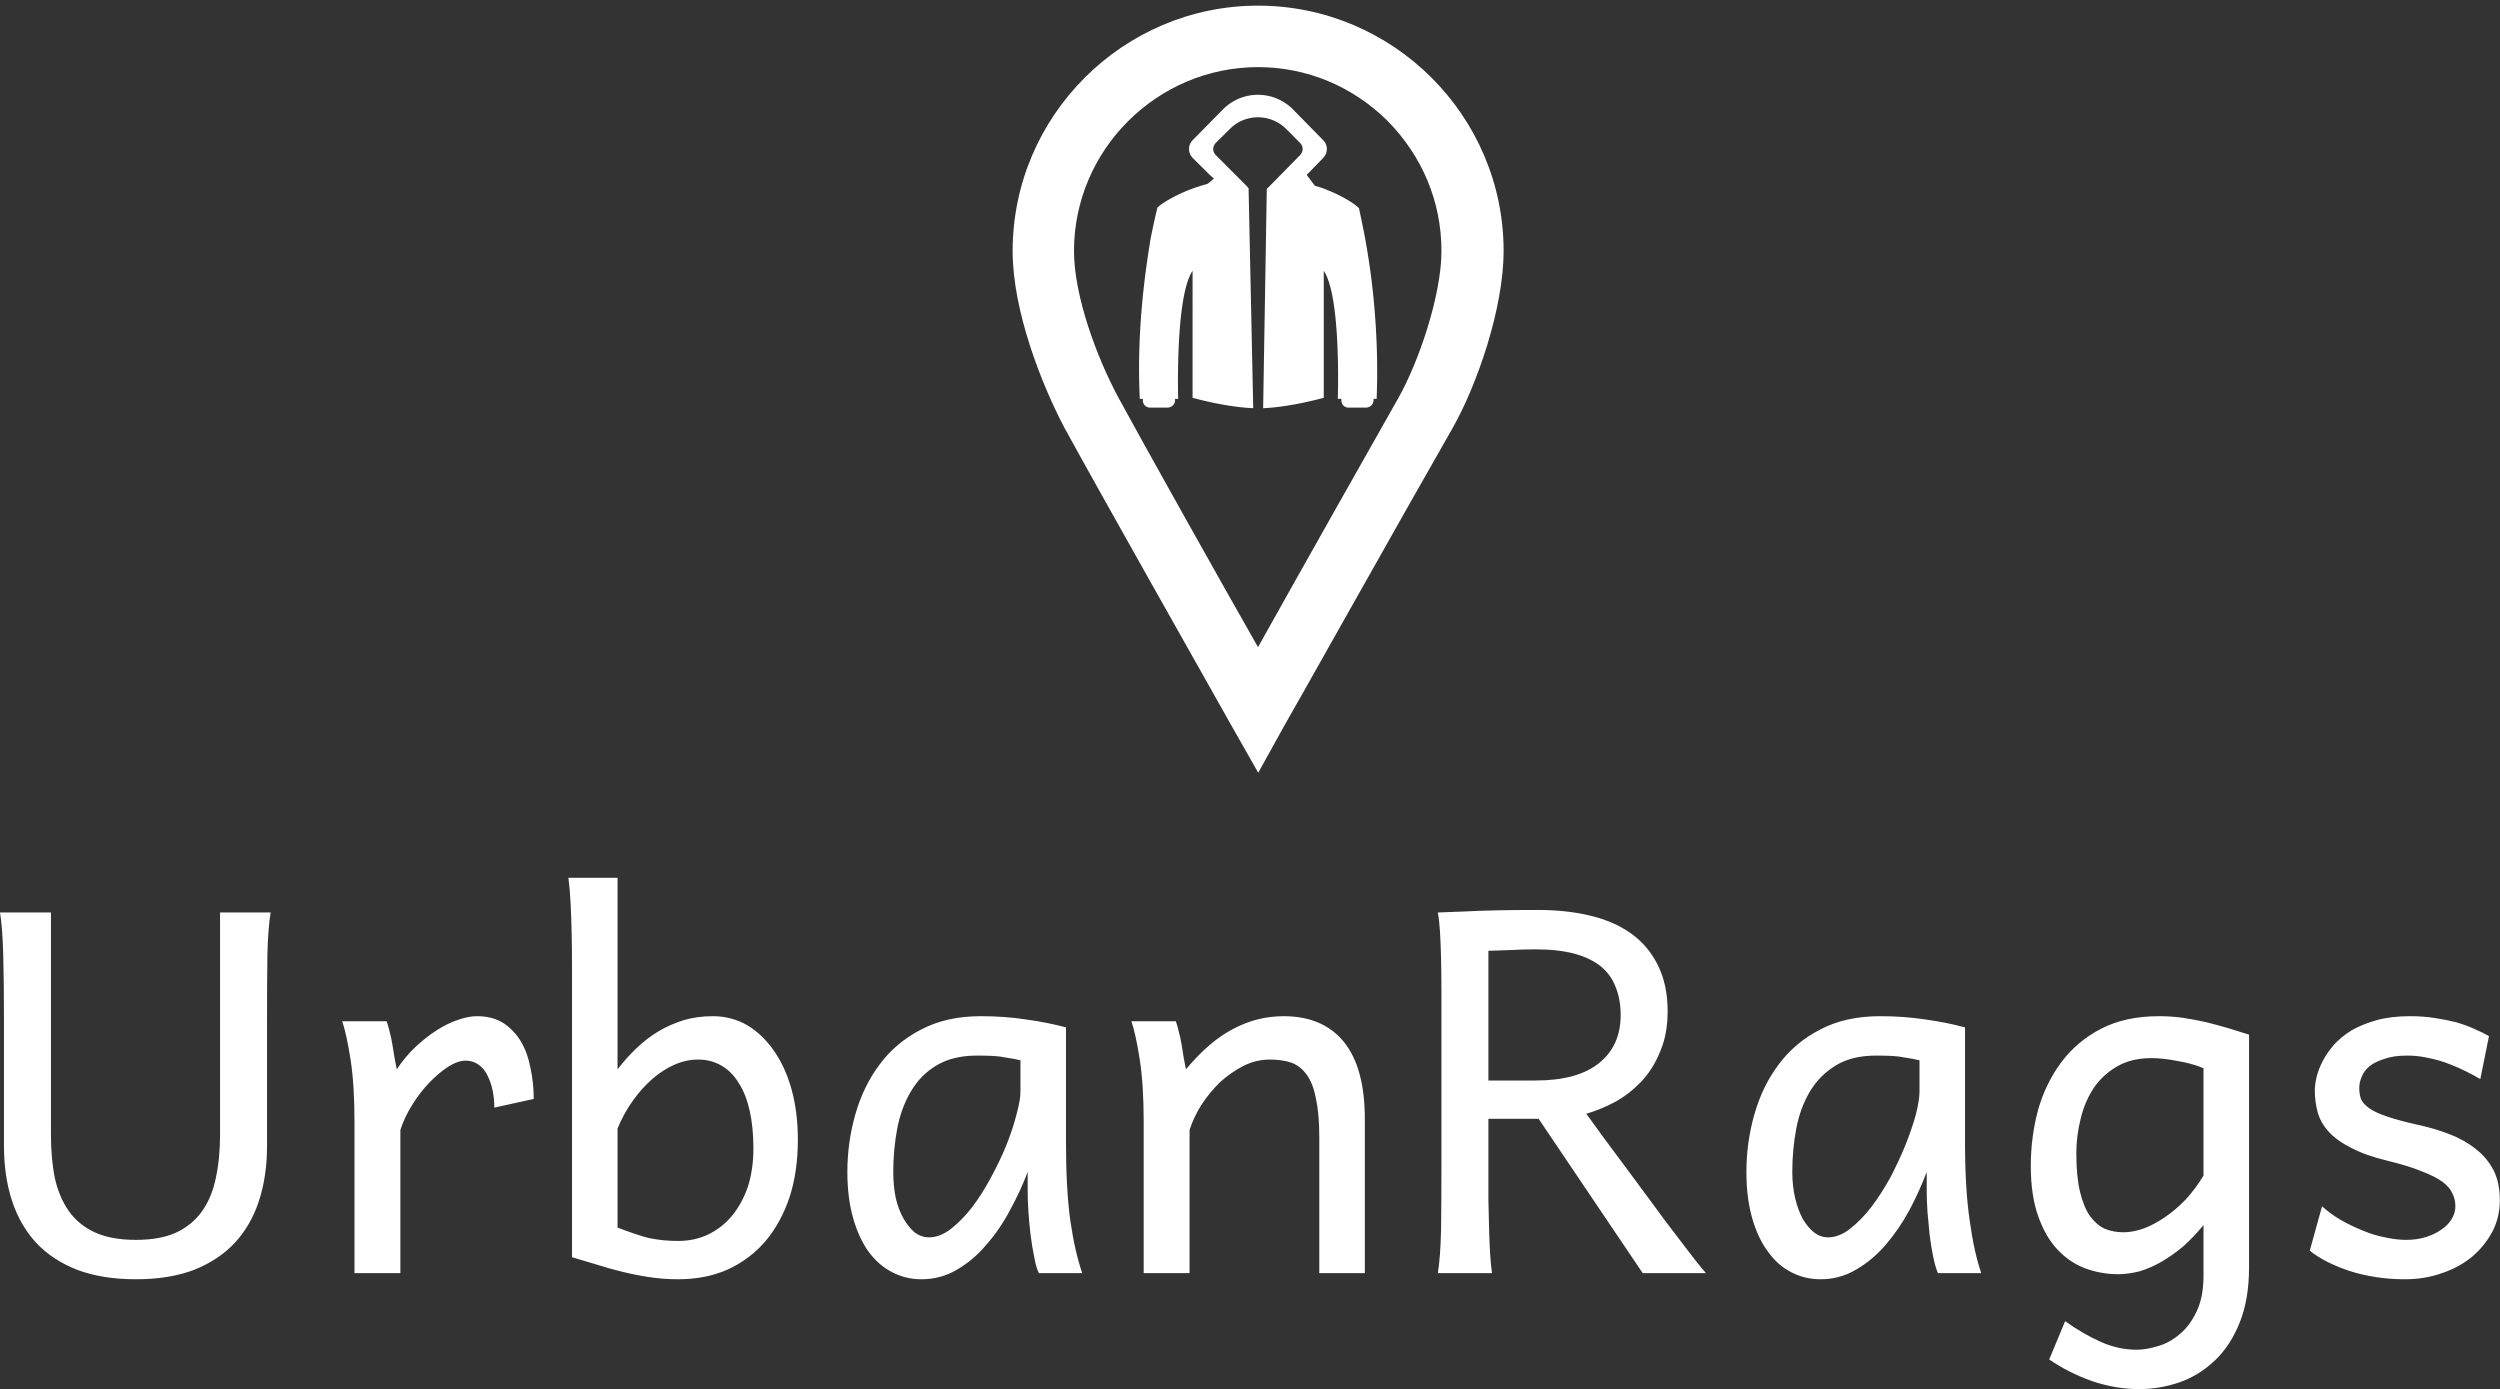 <svg data-v-423bf9ae="" xmlns="http://www.w3.org/2000/svg" viewBox="0 0 293.343 163" class="iconAbove"><rect x="0" y="0" width="293.343" height="163" fill="#333333" stroke="none"/><!----><!----><!----><g data-v-423bf9ae="" id="ae6c0877-3d12-459f-92ae-99e37d2e5539" fill="white" transform="matrix(4.24,0,0,4.24,-4.622,76.922)"><path d="M7.18 7.11L8.58 7.11Q8.51 7.52 8.49 8.27Q8.48 9.02 8.48 10.08L8.48 10.08L8.48 13.57Q8.48 14.40 8.26 15.08Q8.04 15.76 7.59 16.25Q7.14 16.73 6.46 17.00Q5.78 17.26 4.85 17.26L4.85 17.26Q3.92 17.26 3.23 17.00Q2.54 16.73 2.09 16.25Q1.64 15.76 1.42 15.08Q1.20 14.40 1.20 13.57L1.20 13.57L1.20 10.08Q1.20 9.07 1.18 8.30Q1.16 7.52 1.09 7.11L1.09 7.11L2.50 7.11L2.50 13.26Q2.50 13.93 2.61 14.47Q2.73 15.00 3.00 15.38Q3.27 15.76 3.73 15.97Q4.18 16.17 4.85 16.17L4.85 16.17Q5.52 16.17 5.96 15.97Q6.41 15.76 6.68 15.38Q6.95 15.00 7.06 14.47Q7.18 13.93 7.18 13.26L7.18 13.26L7.18 7.11ZM12.17 17.09L10.90 17.09L10.90 12.89Q10.90 11.87 10.79 11.17Q10.68 10.47 10.56 10.12L10.56 10.12L11.79 10.12Q11.83 10.23 11.87 10.40Q11.92 10.58 11.95 10.77Q11.98 10.96 12.01 11.14L12.01 11.14L12.07 11.45Q12.31 11.09 12.60 10.82Q12.89 10.55 13.19 10.36Q13.49 10.17 13.77 10.08Q14.05 9.98 14.29 9.98L14.29 9.98Q14.72 9.98 15.02 10.17Q15.31 10.36 15.50 10.67Q15.69 10.99 15.77 11.41Q15.86 11.82 15.86 12.27L15.86 12.27L14.77 12.51Q14.77 12.26 14.72 12.02Q14.67 11.79 14.57 11.60Q14.48 11.42 14.33 11.32Q14.18 11.21 13.98 11.21L13.98 11.21Q13.76 11.21 13.49 11.38Q13.23 11.55 12.97 11.82Q12.71 12.09 12.50 12.43Q12.28 12.78 12.17 13.13L12.17 13.13L12.17 17.09ZM16.82 6.15L18.18 6.15L18.18 11.45Q18.42 11.14 18.70 10.87Q18.98 10.60 19.31 10.40Q19.63 10.21 20.01 10.09Q20.38 9.98 20.82 9.98L20.82 9.98Q21.33 9.98 21.77 10.23Q22.20 10.49 22.51 10.94Q22.83 11.40 23.00 12.02Q23.17 12.65 23.17 13.40L23.17 13.40Q23.17 14.28 22.94 14.99Q22.70 15.70 22.27 16.21Q21.84 16.71 21.23 16.99Q20.62 17.26 19.86 17.26L19.86 17.26Q19.44 17.26 19.05 17.20Q18.66 17.14 18.30 17.05Q17.93 16.96 17.59 16.85Q17.25 16.75 16.92 16.65L16.92 16.65L16.92 8.56Q16.92 8.12 16.91 7.68Q16.90 7.24 16.88 6.84Q16.86 6.44 16.82 6.15L16.82 6.15ZM18.18 13.09L18.18 15.83Q18.44 15.93 18.65 16.00Q18.85 16.07 19.05 16.12Q19.25 16.16 19.44 16.18Q19.64 16.20 19.86 16.20L19.86 16.20Q20.31 16.20 20.69 16.02Q21.08 15.83 21.35 15.50Q21.63 15.16 21.79 14.69Q21.94 14.21 21.94 13.64L21.94 13.64Q21.94 13.07 21.84 12.61Q21.74 12.15 21.54 11.84Q21.35 11.52 21.06 11.35Q20.77 11.18 20.41 11.18L20.41 11.18Q20.08 11.18 19.76 11.32Q19.44 11.46 19.15 11.71Q18.86 11.96 18.61 12.31Q18.35 12.67 18.18 13.09L18.18 13.09ZM29.33 12.07L29.33 11.20Q29.24 11.18 29.14 11.16Q29.04 11.14 28.90 11.12Q28.76 11.09 28.57 11.08Q28.38 11.07 28.13 11.07L28.13 11.07Q27.46 11.07 27.01 11.34Q26.56 11.61 26.30 12.06Q26.03 12.51 25.92 13.09Q25.81 13.67 25.81 14.29L25.81 14.29Q25.81 14.68 25.88 15.02Q25.96 15.35 26.10 15.59Q26.24 15.83 26.41 15.97Q26.59 16.10 26.80 16.10L26.80 16.10Q27.10 16.10 27.40 15.87Q27.71 15.63 27.99 15.27Q28.27 14.90 28.51 14.45Q28.76 13.99 28.94 13.55Q29.12 13.10 29.22 12.70Q29.33 12.30 29.33 12.07L29.33 12.07ZM31.04 17.09L29.84 17.09Q29.76 16.93 29.71 16.64Q29.65 16.35 29.61 16.03Q29.57 15.70 29.55 15.38Q29.53 15.06 29.53 14.83L29.53 14.83L29.53 14.29Q29.33 14.82 29.04 15.35Q28.76 15.88 28.39 16.30Q28.03 16.73 27.58 16.99Q27.13 17.26 26.59 17.26L26.59 17.26Q26.16 17.26 25.79 17.07Q25.41 16.88 25.13 16.50Q24.86 16.13 24.70 15.57Q24.54 15.01 24.54 14.29L24.54 14.29Q24.54 13.47 24.76 12.70Q24.98 11.92 25.43 11.32Q25.88 10.71 26.58 10.35Q27.28 9.98 28.23 9.98L28.23 9.98Q28.90 9.98 29.48 10.07Q30.07 10.15 30.59 10.29L30.59 10.29L30.59 13.47Q30.59 14.76 30.71 15.64Q30.84 16.52 31.04 17.09L31.04 17.09ZM38.86 17.09L37.60 17.09L37.60 13.33Q37.60 12.69 37.51 12.27Q37.43 11.85 37.26 11.61Q37.09 11.37 36.84 11.27Q36.58 11.18 36.23 11.18L36.23 11.18Q35.86 11.18 35.51 11.35Q35.16 11.53 34.86 11.80Q34.57 12.08 34.34 12.43Q34.12 12.78 34.01 13.13L34.01 13.13L34.01 17.09L32.74 17.09L32.74 12.89Q32.74 11.87 32.63 11.17Q32.52 10.47 32.40 10.12L32.40 10.12L33.63 10.12Q33.67 10.23 33.71 10.40Q33.76 10.58 33.79 10.77Q33.82 10.96 33.85 11.14L33.85 11.14L33.91 11.45Q34.56 10.67 35.22 10.33Q35.88 9.98 36.61 9.98L36.61 9.98Q37.70 9.98 38.28 10.69Q38.86 11.41 38.86 12.82L38.86 12.82L38.86 17.09ZM42.28 12.82L42.28 14.12Q42.28 14.62 42.28 15.07Q42.29 15.52 42.30 15.91Q42.31 16.29 42.33 16.59Q42.35 16.89 42.38 17.09L42.38 17.09L40.88 17.09Q40.95 16.68 40.97 15.90Q40.98 15.13 40.98 14.12L40.98 14.12L40.98 9.28Q40.98 8.80 40.97 8.38Q40.96 7.97 40.94 7.64Q40.92 7.31 40.88 7.11L40.88 7.11Q41.23 7.10 41.67 7.08L41.67 7.08Q42.03 7.06 42.54 7.05Q43.05 7.04 43.65 7.04L43.65 7.04Q44.45 7.04 45.11 7.20Q45.77 7.36 46.24 7.70Q46.71 8.04 46.97 8.57Q47.24 9.11 47.24 9.84L47.24 9.84Q47.24 10.47 47.04 10.94Q46.85 11.42 46.53 11.77Q46.21 12.11 45.81 12.34Q45.40 12.56 44.99 12.68L44.99 12.68Q45.19 12.96 45.49 13.37Q45.79 13.77 46.13 14.23Q46.46 14.68 46.81 15.15Q47.15 15.62 47.46 16.02Q47.76 16.41 47.98 16.70Q48.21 16.99 48.30 17.09L48.30 17.09L46.55 17.09L43.67 12.82L42.28 12.82ZM42.28 8.17L42.28 11.76L43.58 11.76Q44.74 11.76 45.34 11.28Q45.94 10.80 45.94 9.95L45.94 9.95Q45.94 9.51 45.80 9.17Q45.67 8.83 45.39 8.60Q45.10 8.37 44.66 8.25Q44.21 8.13 43.58 8.13L43.58 8.13Q43.22 8.13 42.89 8.15Q42.55 8.16 42.28 8.17L42.28 8.17ZM54.21 12.07L54.21 11.20Q54.13 11.18 54.02 11.16Q53.92 11.14 53.78 11.12Q53.64 11.09 53.45 11.08Q53.27 11.07 53.01 11.07L53.01 11.07Q52.34 11.07 51.90 11.34Q51.45 11.61 51.18 12.06Q50.91 12.51 50.80 13.09Q50.69 13.67 50.69 14.29L50.69 14.29Q50.69 14.68 50.77 15.02Q50.85 15.35 50.98 15.59Q51.12 15.83 51.30 15.97Q51.47 16.10 51.68 16.10L51.68 16.10Q51.98 16.10 52.28 15.87Q52.59 15.63 52.87 15.27Q53.15 14.90 53.40 14.45Q53.64 13.99 53.82 13.55Q54.00 13.10 54.11 12.70Q54.21 12.30 54.21 12.07L54.21 12.07ZM55.92 17.09L54.72 17.09Q54.65 16.93 54.59 16.64Q54.53 16.35 54.49 16.03Q54.46 15.70 54.43 15.38Q54.41 15.06 54.41 14.83L54.41 14.83L54.41 14.29Q54.21 14.82 53.93 15.35Q53.64 15.88 53.28 16.30Q52.91 16.73 52.46 16.99Q52.01 17.26 51.47 17.26L51.47 17.26Q51.04 17.26 50.67 17.07Q50.29 16.88 50.02 16.50Q49.74 16.13 49.58 15.57Q49.42 15.01 49.42 14.29L49.42 14.29Q49.42 13.47 49.64 12.70Q49.86 11.92 50.31 11.32Q50.76 10.71 51.46 10.35Q52.16 9.98 53.12 9.98L53.12 9.98Q53.78 9.98 54.37 10.07Q54.95 10.15 55.47 10.29L55.47 10.29L55.47 13.47Q55.47 14.76 55.60 15.64Q55.72 16.52 55.92 17.09L55.92 17.09ZM62.07 14.39L62.07 11.42Q61.91 11.35 61.72 11.30Q61.54 11.25 61.35 11.22Q61.15 11.18 60.97 11.16Q60.79 11.14 60.63 11.14L60.63 11.14Q60.07 11.14 59.68 11.37Q59.28 11.60 59.03 11.97Q58.78 12.35 58.67 12.82Q58.55 13.29 58.55 13.77L58.55 13.77Q58.55 14.41 58.65 14.83Q58.75 15.25 58.92 15.50Q59.10 15.75 59.33 15.86Q59.57 15.96 59.85 15.96L59.85 15.96Q60.11 15.96 60.40 15.86Q60.70 15.75 60.99 15.55Q61.29 15.35 61.57 15.06Q61.84 14.77 62.07 14.39L62.07 14.39ZM63.33 10.49L63.33 16.92Q63.33 17.82 63.07 18.46Q62.81 19.11 62.38 19.51Q61.95 19.92 61.41 20.11Q60.86 20.30 60.29 20.30L60.29 20.30Q59.64 20.30 58.99 20.08Q58.34 19.85 57.80 19.48L57.80 19.48L58.24 18.42Q58.73 18.77 59.22 18.99Q59.71 19.21 60.22 19.21L60.22 19.21Q60.49 19.21 60.81 19.11Q61.13 19.02 61.41 18.78Q61.69 18.55 61.88 18.15Q62.07 17.75 62.07 17.16L62.07 17.16L62.07 15.76Q61.80 16.09 61.51 16.35Q61.21 16.60 60.90 16.78Q60.60 16.95 60.30 17.04Q59.99 17.12 59.71 17.12L59.71 17.12Q59.24 17.12 58.80 16.96Q58.37 16.80 58.03 16.44Q57.69 16.08 57.49 15.50Q57.29 14.93 57.29 14.12L57.29 14.12Q57.29 13.33 57.49 12.58Q57.70 11.84 58.13 11.26Q58.56 10.68 59.23 10.33Q59.90 9.98 60.84 9.98L60.84 9.98Q61.15 9.98 61.47 10.02Q61.80 10.07 62.12 10.14Q62.44 10.22 62.75 10.31Q63.05 10.40 63.33 10.49L63.33 10.49ZM69.97 10.53L69.73 11.72Q69.56 11.62 69.34 11.51Q69.12 11.40 68.86 11.30Q68.61 11.20 68.31 11.14Q68.02 11.07 67.71 11.07L67.71 11.07Q67.33 11.07 67.08 11.16Q66.82 11.24 66.67 11.36Q66.51 11.49 66.45 11.65Q66.38 11.81 66.38 11.96L66.38 11.96Q66.38 12.14 66.43 12.28Q66.49 12.41 66.66 12.53Q66.83 12.65 67.16 12.76Q67.48 12.87 68.02 12.99L68.02 12.99Q68.48 13.09 68.89 13.25Q69.30 13.41 69.61 13.66Q69.92 13.90 70.10 14.25Q70.27 14.59 70.27 15.07L70.27 15.07Q70.27 15.54 70.07 15.93Q69.86 16.33 69.51 16.63Q69.15 16.93 68.67 17.09Q68.20 17.26 67.64 17.26L67.64 17.26Q67.22 17.26 66.84 17.20Q66.45 17.14 66.11 17.03Q65.78 16.92 65.50 16.78Q65.21 16.63 65.01 16.47L65.01 16.47L65.35 15.24Q65.58 15.45 65.87 15.62Q66.17 15.79 66.47 15.91Q66.78 16.04 67.09 16.10Q67.40 16.17 67.68 16.17L67.68 16.17Q67.98 16.17 68.23 16.09Q68.48 16.01 68.66 15.88Q68.84 15.76 68.94 15.59Q69.04 15.42 69.04 15.24L69.04 15.24Q69.04 15.05 68.96 14.89Q68.89 14.72 68.68 14.56Q68.47 14.41 68.10 14.27Q67.74 14.12 67.16 13.98L67.16 13.98Q66.54 13.83 66.15 13.62Q65.75 13.42 65.53 13.17Q65.31 12.93 65.23 12.64Q65.15 12.35 65.15 12.03L65.15 12.03Q65.15 11.87 65.20 11.66Q65.25 11.45 65.37 11.22Q65.49 10.99 65.68 10.77Q65.88 10.55 66.17 10.37Q66.47 10.20 66.86 10.09Q67.26 9.98 67.78 9.98L67.78 9.98Q68.15 9.98 68.47 10.03Q68.80 10.08 69.07 10.15Q69.34 10.23 69.56 10.33Q69.79 10.43 69.97 10.53L69.97 10.53Z"></path></g><!----><g data-v-423bf9ae="" id="c208e76c-d127-4715-8da2-52fb132509aa" transform="matrix(1.015,0,0,1.015,96.875,-5.084)" stroke="none" fill="white"><path clip-rule="evenodd" d="M50.013 94.339l-3.212-5.65c-3.533-6.275-15.461-27.395-19.184-34.215-2.695-5.105-5.996-13.551-5.996-20.446 0-15.619 12.771-28.366 28.365-28.366 15.628 0 28.393 12.747 28.393 28.366 0 6.604-3.063 15.496-5.93 20.526-4.807 8.365-19.224 34.07-19.345 34.209l-3.091 5.576zm0-81.572c-11.709 0-21.299 9.564-21.299 21.261 0 5.185 2.626 12.311 5.184 17.038 2.943 5.414 11.277 20.301 16.089 28.757 4.634-8.31 12.832-22.815 16.239-28.829 2.34-4.143 4.967-11.845 4.967-16.966 0-5.715-2.219-10.956-6.209-15.021-4.026-4.007-9.355-6.239-14.997-6.239h.026z"></path><path clip-rule="evenodd" d="M56.572 26.491l-.959-1.26 1.854-1.909c.303-.303.477-.666.477-1.085 0-.432-.174-.776-.477-1.078l-3.472-3.537a5.696 5.696 0 00-8.028 0l-3.477 3.531c-.303.302-.479.652-.479 1.084 0 .419.176.782.479 1.085l1.862 1.851.537.483-.723.601c-.598.176-1.434.414-2.328.776-1.035.415-2.824 1.317-3.48 1.977 0 0-.483 1.979-.845 3.897v.053c-.652 4.021-1.558 10.665-1.191 18.156h.353v.181c0 .479.36.834.838.834h1.979c.486 0 .903-.35.903-.834v-.181h.362s-.362-11.802 1.665-14.797V50.995s3.789 1.078 7.011 1.2l-.537-25.402v-.058h-.053c-.063-.123-.238-.303-.424-.479l-3.29-3.291c-.426-.425-.426-1.025 0-1.457l1.562-1.548c1.792-1.86 4.791-1.85 6.592 0l1.545 1.548c.422.425.422 1.032 0 1.457l-3.706 3.77c-.06.058-.119.058-.119.058l-.423 25.402c3.181-.122 7.008-1.2 7.008-1.2V36.319c2.039 2.995 1.621 14.797 1.621 14.797h.418v.181a.81.81 0 00.83.834h1.979c.482 0 .904-.35.904-.834v-.181h.361c.298-7.491-.537-14.207-1.266-18.156v-.053c-.355-1.919-.78-3.833-.78-3.833-.713-.724-2.446-1.626-3.528-2.041a9.758 9.758 0 00-1.555-.542z"></path></g><!----></svg>